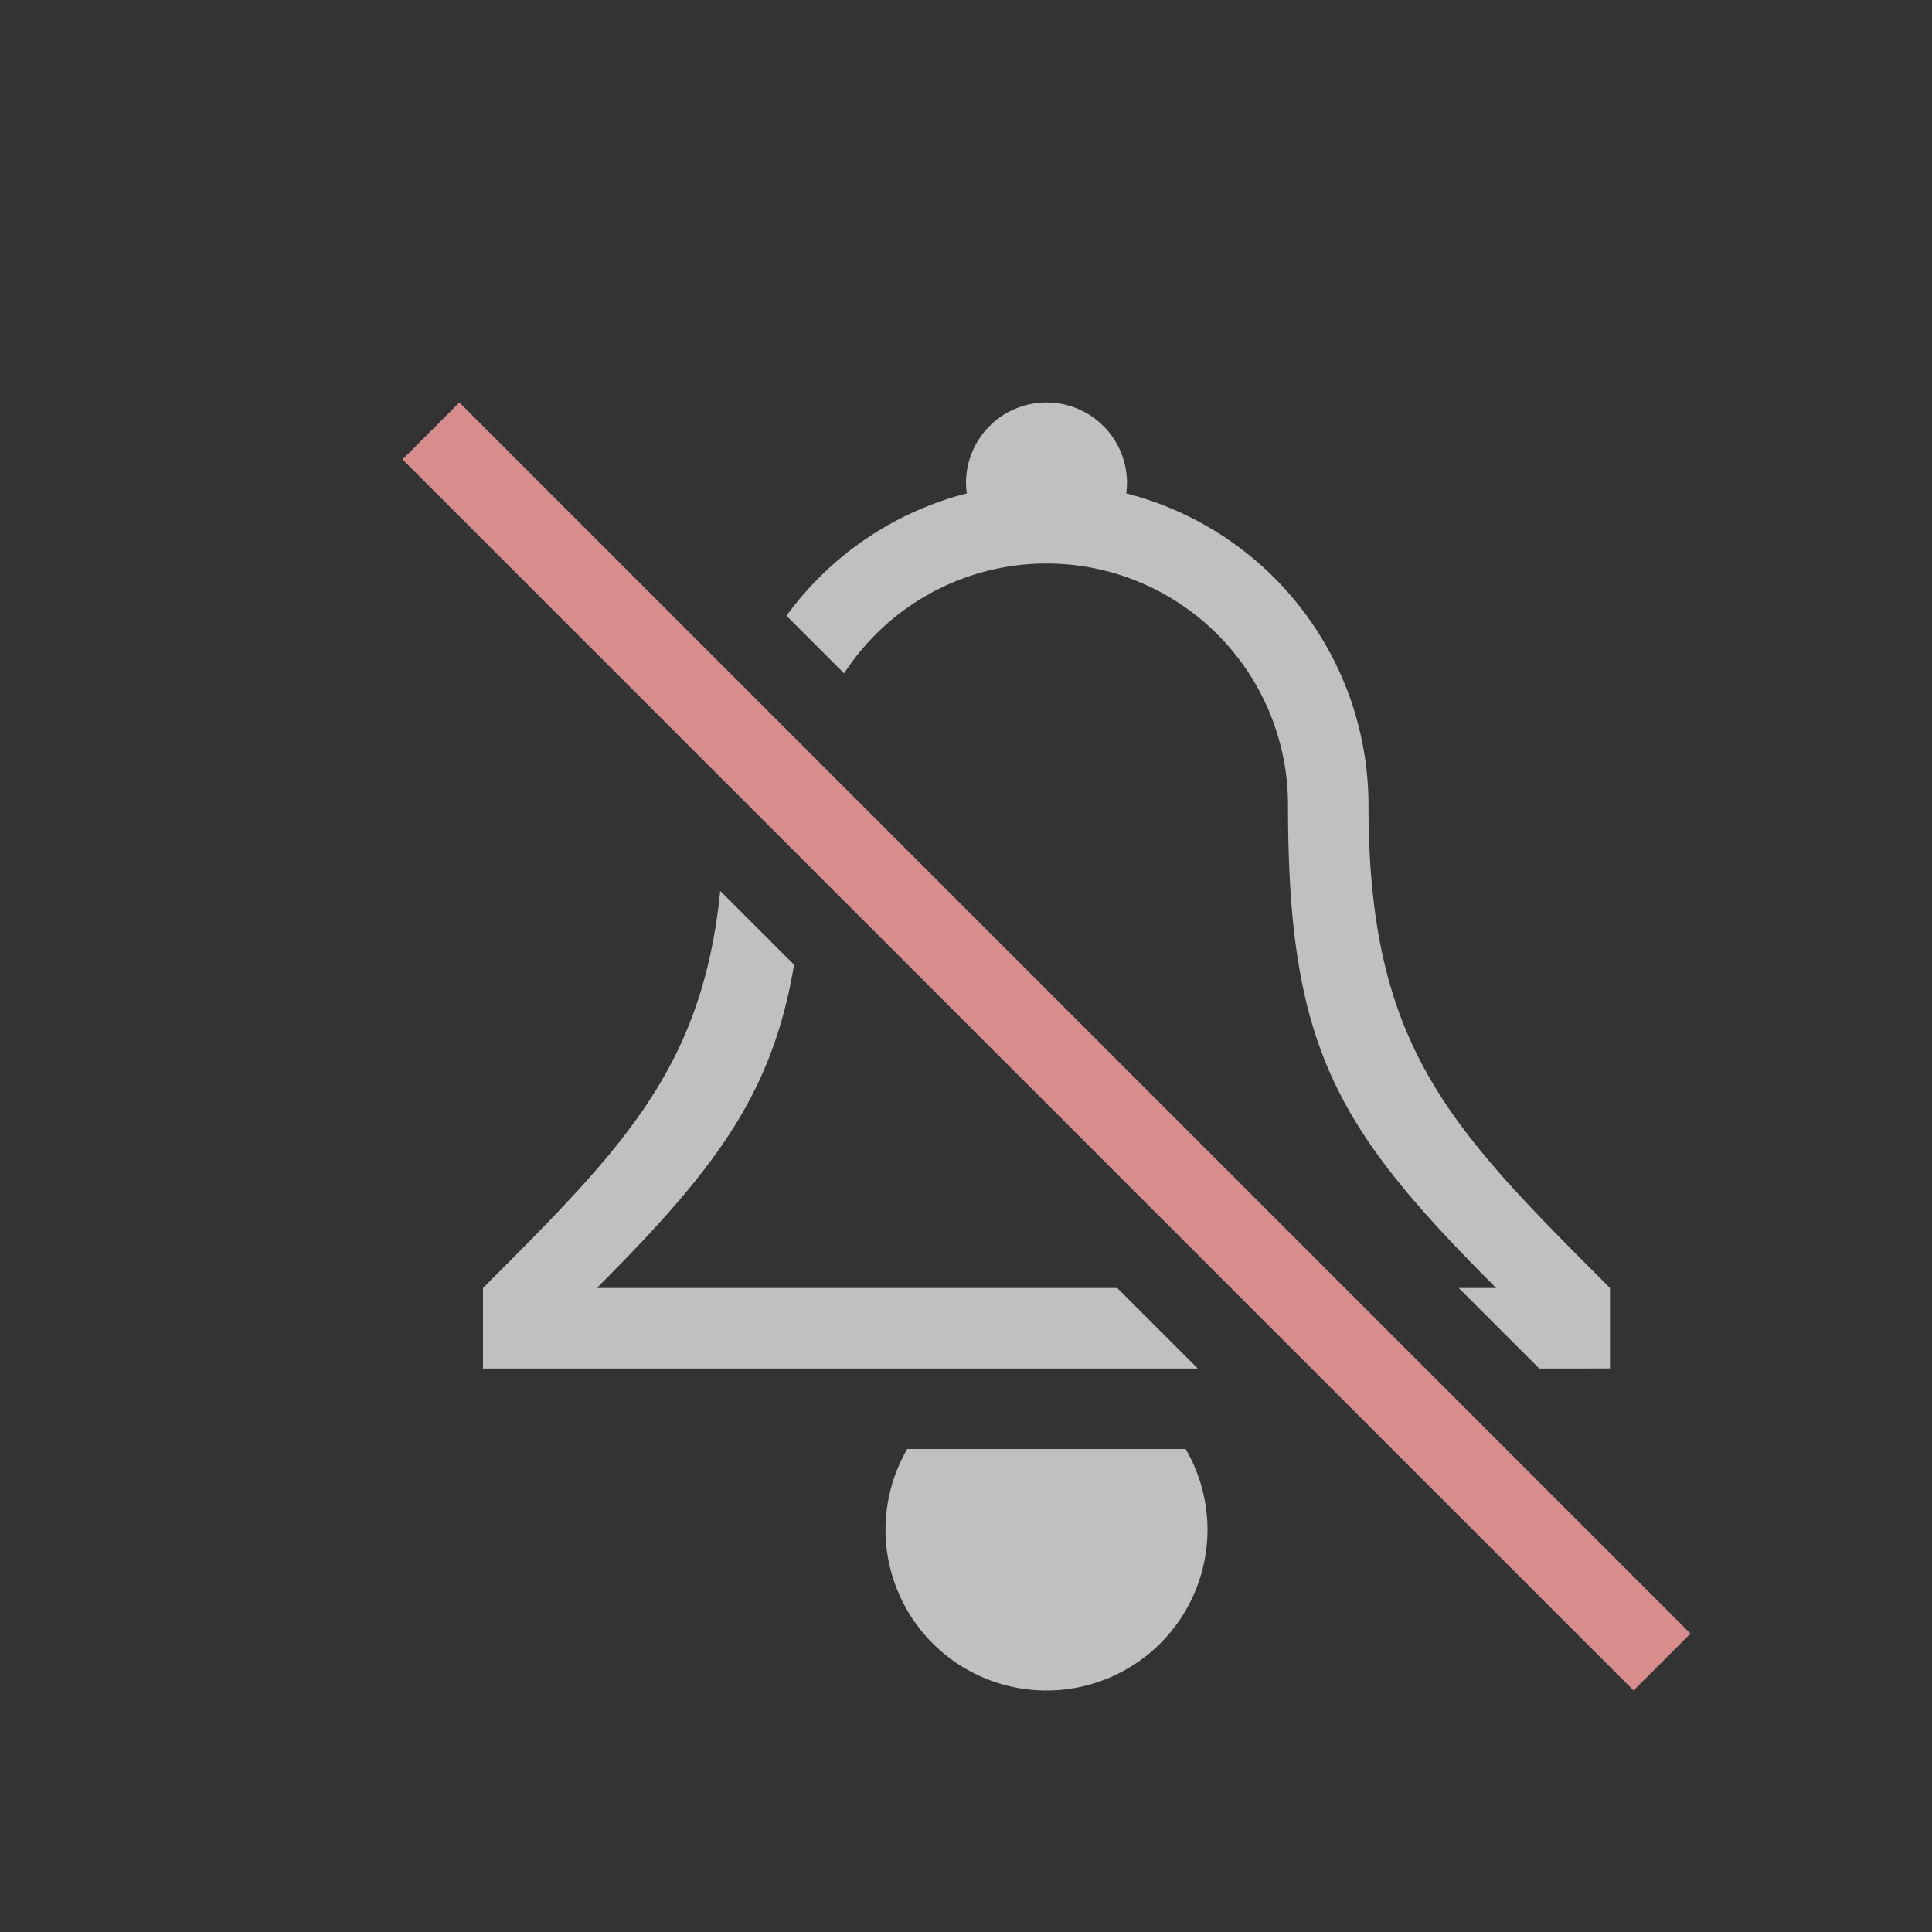 <svg xmlns="http://www.w3.org/2000/svg" width="24" height="24">
    <rect width="100%" height="100%" fill="#333333" stroke="none"/>
    <style id="current-color-scheme" type="text/css">
        .ColorScheme-NegativeText{color:#d98c8c}
    </style>
    <g transform="translate(1 1)">
        <path id="strikethrough" fill="#d98c8c" d="M4 4.707 19.293 20l.707-.707L4.707 4z"/>
        <path fill="currentColor" fill-rule="evenodd" d="M12 4a1 1 0 0 0-1 1 1 1 0 0 0 .01.129 4 4 0 0 0-2.24 1.52l.716.716A3 3 0 0 1 12 6a3 3 0 0 1 3 3c0 3 .586 4 2.586 6h-.465l1 1H19v-1c-2-2-3-3-3-6a4 4 0 0 0-3.01-3.871A1 1 0 0 0 13 5a1 1 0 0 0-1-1zm-4.053 6.068C7.722 12.273 6.741 13.258 5 15v1h8.879l-1-1H6.414c1.48-1.48 2.182-2.416 2.45-4.016zM10.27 17a2 2 0 0 0-.27 1 2 2 0 0 0 2 2 2 2 0 0 0 2-2 2 2 0 0 0-.271-1z" style="color:#fdfdfd;opacity:.7"/>
    </g>
</svg>
